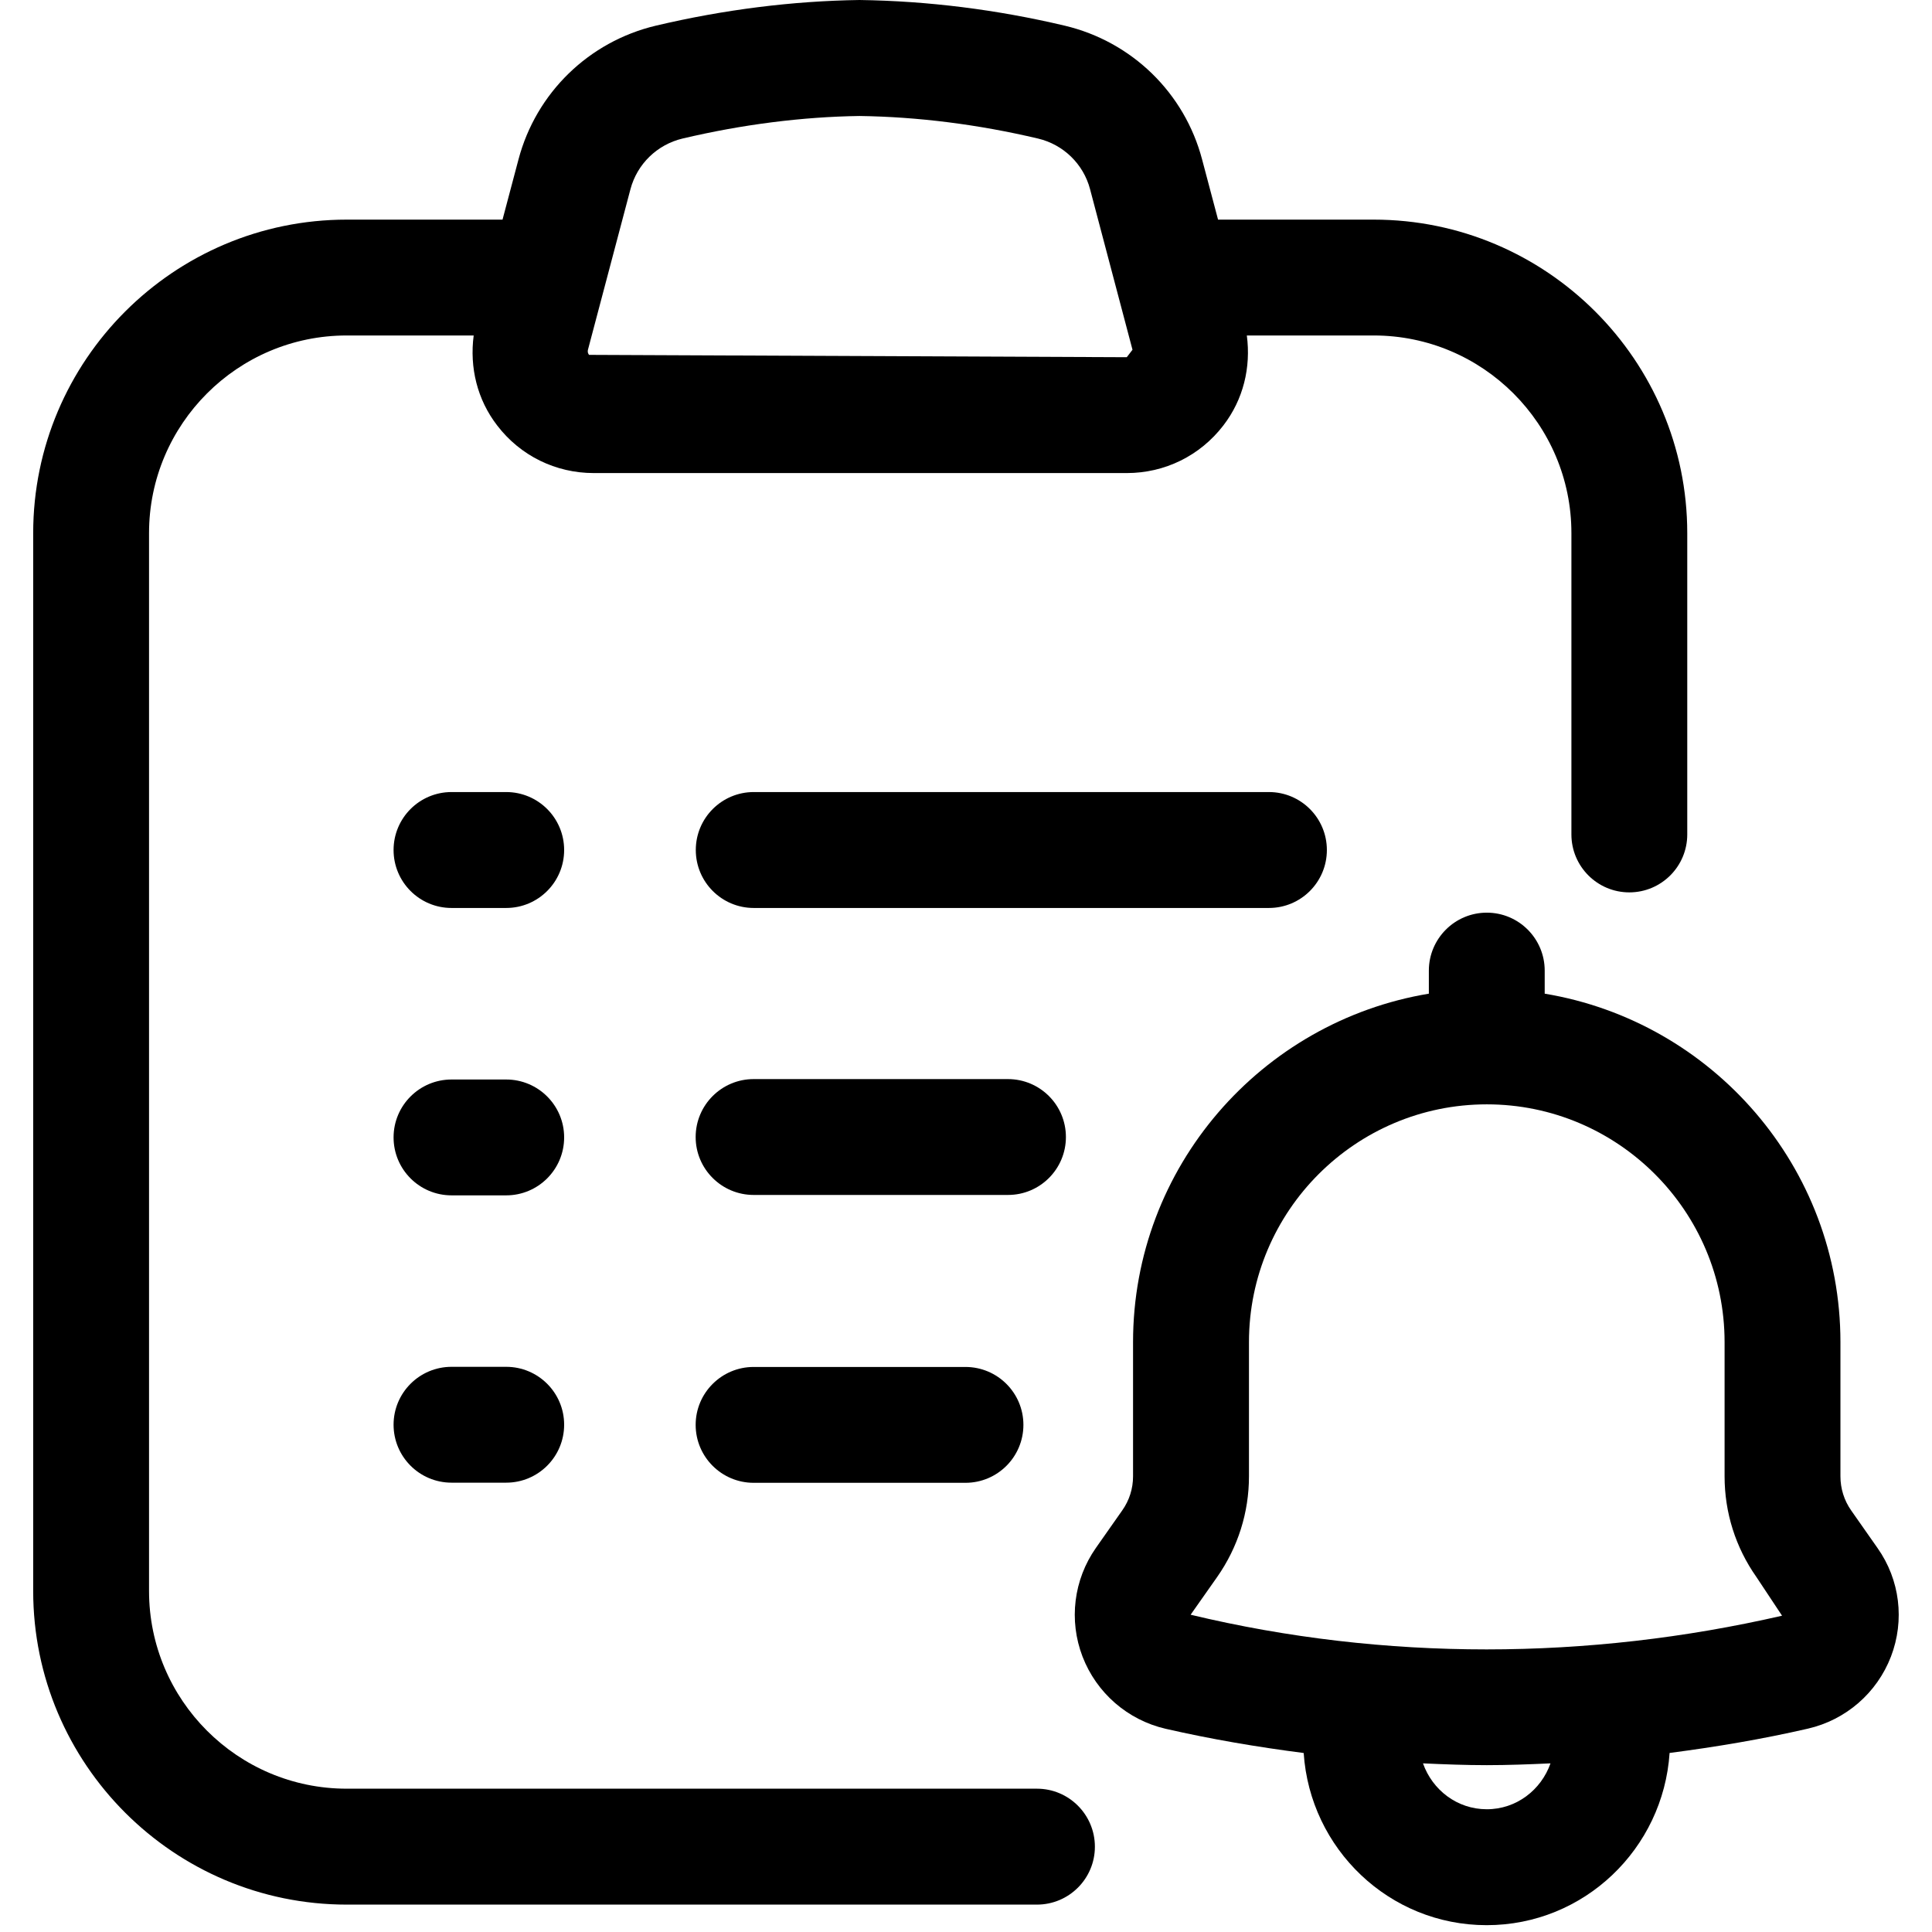 <svg  viewBox="0 0 28 28" fill="none" xmlns="http://www.w3.org/2000/svg">
<path d="M15.448 16.479C15.448 16.015 15.072 15.639 14.608 15.639H10.922C10.459 15.639 10.082 16.015 10.082 16.479C10.082 16.942 10.459 17.318 10.922 17.318H14.608C15.072 17.319 15.448 16.942 15.448 16.479Z" fill="black"/>
<path d="M19.23 12.319C19.23 11.855 18.854 11.479 18.39 11.479H10.924C10.46 11.479 10.084 11.855 10.084 12.319C10.084 12.783 10.46 13.159 10.924 13.159H18.39C18.854 13.159 19.23 12.783 19.23 12.319Z" fill="black"/>
<path d="M7.336 11.479H6.544C6.08 11.479 5.704 11.855 5.704 12.319C5.704 12.783 6.08 13.159 6.544 13.159H7.336C7.8 13.159 8.176 12.783 8.176 12.319C8.176 11.855 7.8 11.479 7.336 11.479Z" fill="black"/>
<path d="M13.992 19.811H10.922C10.459 19.811 10.082 20.187 10.082 20.65C10.082 21.114 10.459 21.49 10.922 21.49H13.992C14.456 21.49 14.832 21.114 14.832 20.65C14.832 20.187 14.456 19.811 13.992 19.811Z" fill="black"/>
<path d="M7.336 19.809H6.544C6.08 19.809 5.704 20.185 5.704 20.648C5.704 21.112 6.08 21.488 6.544 21.488H7.336C7.8 21.488 8.176 21.112 8.176 20.648C8.176 20.185 7.8 19.809 7.336 19.809Z" fill="black"/>
<path d="M7.336 15.645H6.544C6.08 15.645 5.704 16.021 5.704 16.484C5.704 16.948 6.08 17.324 6.544 17.324H7.336C7.8 17.324 8.176 16.948 8.176 16.484C8.176 16.021 7.8 15.645 7.336 15.645Z" fill="black"/>
<path d="M15.028 25.923H5.025C3.445 25.923 2.16 24.638 2.16 23.058V7.727C2.16 6.147 3.445 4.862 5.025 4.862H6.865C6.804 5.326 6.916 5.792 7.207 6.168C7.543 6.606 8.054 6.856 8.605 6.856H16.33C16.882 6.856 17.392 6.605 17.729 6.167C18.02 5.79 18.131 5.324 18.07 4.862H19.909C21.489 4.862 22.774 6.146 22.774 7.726V12.093C22.774 12.557 23.15 12.933 23.613 12.933C24.077 12.933 24.453 12.557 24.453 12.093V7.727C24.453 5.222 22.414 3.183 19.909 3.183H17.653L17.422 2.312C17.168 1.346 16.404 0.603 15.431 0.372C14.445 0.139 13.452 0.014 12.456 0C11.484 0.014 10.492 0.139 9.505 0.372C8.533 0.603 7.769 1.346 7.514 2.312L7.283 3.183H5.025C2.519 3.183 0.481 5.222 0.481 7.727V23.058C0.481 25.564 2.52 27.603 5.025 27.603H15.028C15.492 27.603 15.868 27.227 15.868 26.764C15.868 26.3 15.492 25.923 15.028 25.923ZM9.137 2.742C9.234 2.377 9.523 2.096 9.891 2.008C10.759 1.803 11.63 1.693 12.456 1.681C13.305 1.693 14.176 1.803 15.044 2.008C15.412 2.095 15.702 2.377 15.798 2.742L16.413 5.069L16.33 5.177L8.537 5.143C8.511 5.11 8.519 5.08 8.521 5.069L9.137 2.742Z" fill="black"/>
<path d="M27.211 22.436L26.829 21.891C26.727 21.746 26.673 21.574 26.673 21.397V19.452C26.673 16.912 24.814 14.804 22.387 14.401V14.067C22.387 13.604 22.012 13.227 21.548 13.227C21.084 13.227 20.708 13.604 20.708 14.067V14.401C18.28 14.805 16.421 16.912 16.421 19.452V21.397C16.421 21.574 16.367 21.744 16.265 21.889L15.883 22.433C15.56 22.894 15.487 23.483 15.689 24.009C15.892 24.536 16.343 24.928 16.894 25.055C17.553 25.206 18.221 25.319 18.894 25.406C18.986 26.795 20.133 27.901 21.546 27.901C22.958 27.901 24.105 26.794 24.197 25.405C24.87 25.318 25.54 25.205 26.201 25.053C26.753 24.926 27.202 24.535 27.405 24.009C27.607 23.483 27.535 22.895 27.211 22.436ZM21.548 26.221C21.117 26.221 20.759 25.941 20.623 25.556C20.931 25.57 21.239 25.582 21.548 25.582C21.856 25.582 22.164 25.57 22.471 25.556C22.336 25.94 21.978 26.221 21.548 26.221ZM17.256 23.402C17.256 23.402 17.256 23.4 17.258 23.398L17.64 22.855C17.941 22.425 18.101 21.921 18.101 21.396V19.451C18.101 17.551 19.647 16.005 21.548 16.005C23.448 16.005 24.994 17.551 24.994 19.451V21.396C24.994 21.921 25.153 22.426 25.455 22.855L25.827 23.416C23.018 24.062 20.073 24.077 17.256 23.402Z" fill="black"/>
</svg>
